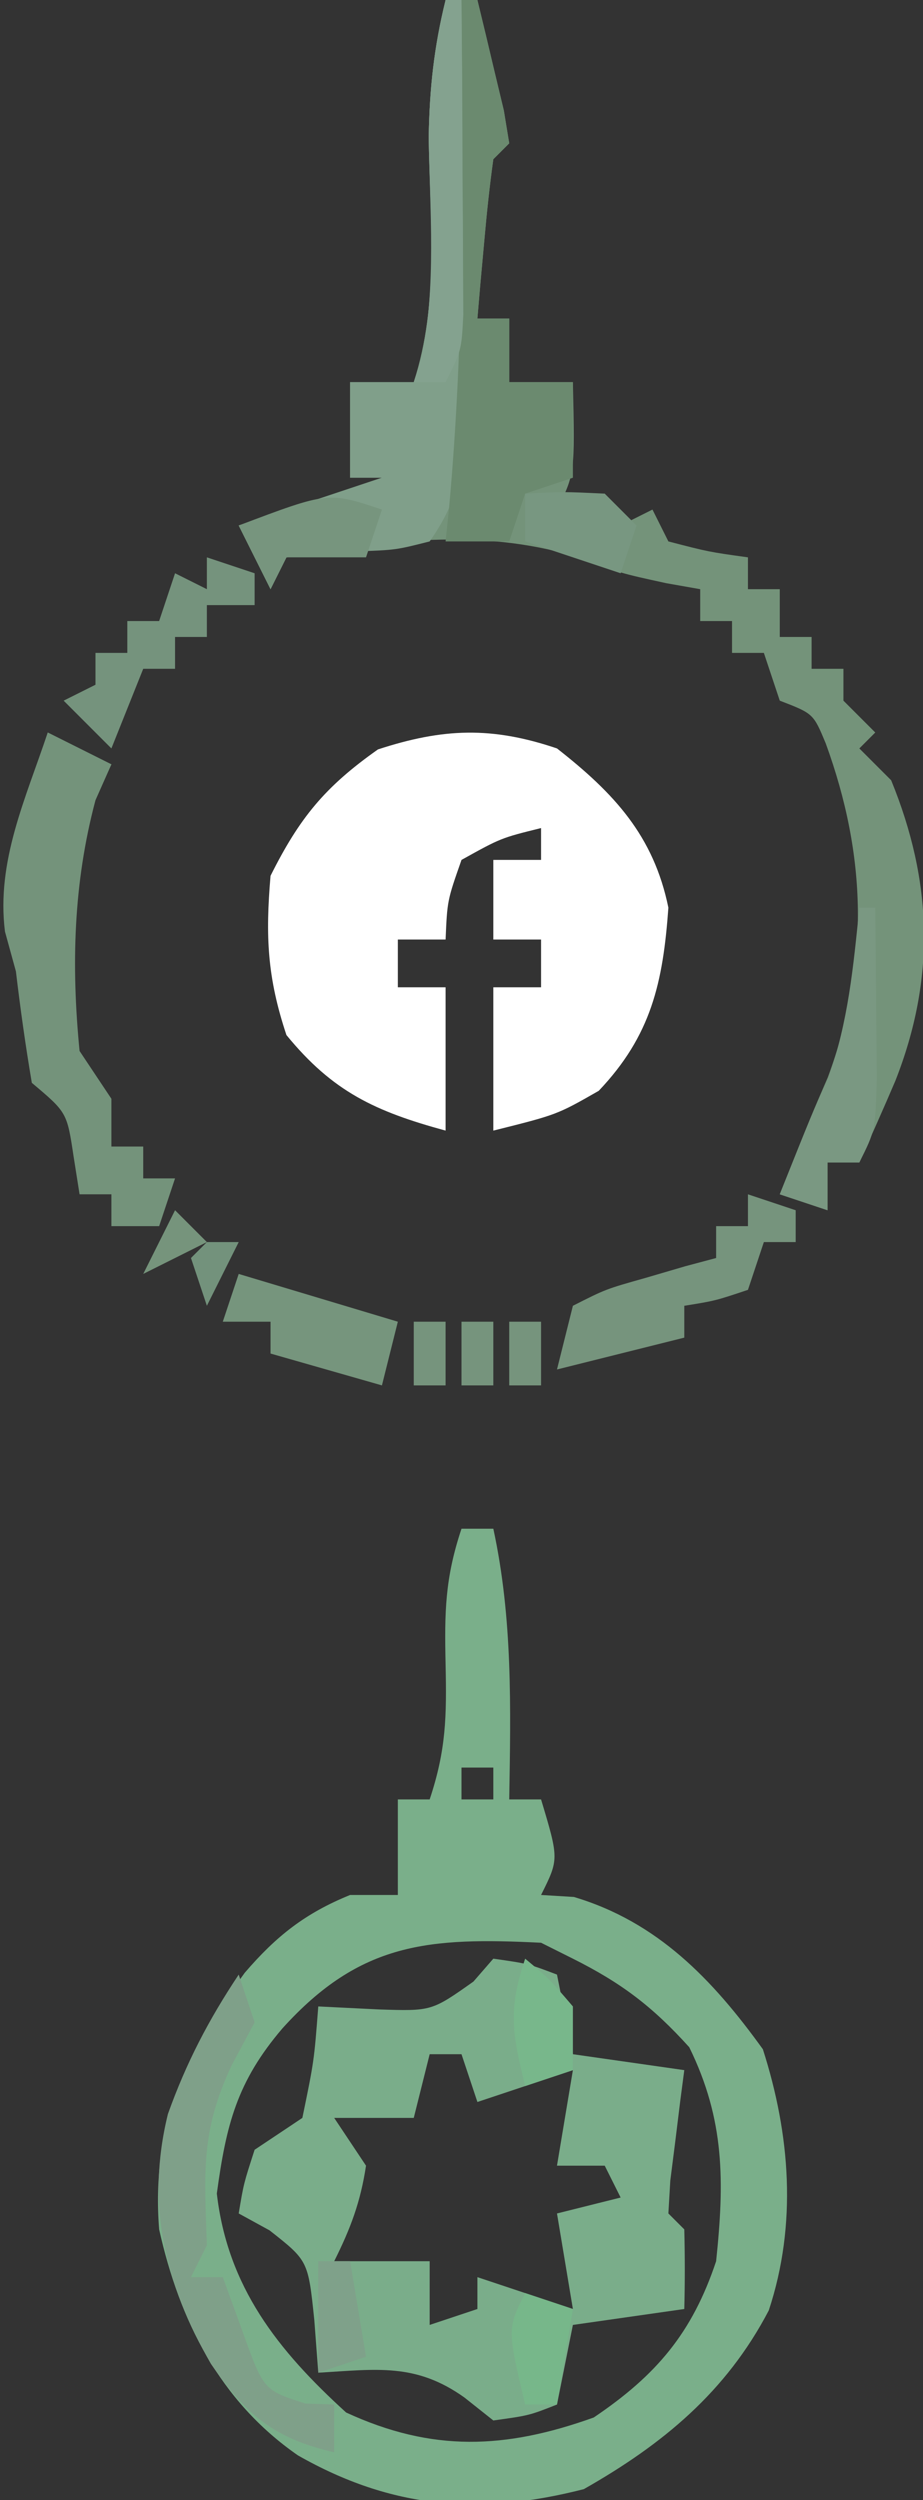 <?xml version="1.0" encoding="UTF-8"?>
<svg version="1.1" xmlns="http://www.w3.org/2000/svg" width="58" height="157">
<rect width="100%" height="100%" fill="#333333" stroke="none"/>
<path d="M0 0 C0.66 0 1.32 0 2 0 C3.225 5.666 3.092 11.237 3 17 C3.66 17 4.32 17 5 17 C6.125 20.75 6.125 20.75 5 23 C5.681 23.041 6.361 23.082 7.062 23.125 C12.321 24.691 15.779 28.306 18.938 32.688 C20.656 38.046 21.1 43.674 19.309 49.09 C16.629 54.214 12.646 57.498 7.688 60.312 C1.142 61.987 -4.378 61.553 -10.281 58.191 C-15.197 54.784 -17.721 49.722 -19 44 C-19.503 37.559 -17.363 33.028 -13.621 27.887 C-11.64 25.581 -9.823 24.145 -7 23 C-6.01 23 -5.02 23 -4 23 C-4 21.02 -4 19.04 -4 17 C-3.34 17 -2.68 17 -2 17 C-0.959 13.877 -0.93 11.765 -1 8.5 C-1.07 5.235 -1.041 3.123 0 0 Z M0 15 C0 15.66 0 16.32 0 17 C0.66 17 1.32 17 2 17 C2 16.34 2 15.68 2 15 C1.34 15 0.68 15 0 15 Z M-11.25 31.375 C-14.119 34.732 -14.787 37.437 -15.375 41.75 C-14.698 47.616 -11.541 51.599 -7.25 55.5 C-1.844 57.995 2.751 57.806 8.312 55.812 C12.245 53.16 14.499 50.503 16 46 C16.524 41.005 16.55 37.12 14.312 32.562 C12.012 30.014 10.055 28.528 7 27 C6.34 26.67 5.68 26.34 5 26 C-2.036 25.654 -6.347 25.95 -11.25 31.375 Z M18 38 C19 40 19 40 19 40 Z M18 43 C19 45 19 45 19 45 Z M-17 45 C-16 47 -16 47 -16 47 Z M-1 59 C3 60 3 60 3 60 Z " fill="#7AAF8A" transform="translate(29,96)"/>
<path d="M0 0 C3.59 2.81 6.077 5.487 7 10 C6.662 14.713 5.92 18.031 2.625 21.5 C0 23 0 23 -4 24 C-4 21.03 -4 18.06 -4 15 C-3.01 15 -2.02 15 -1 15 C-1 14.01 -1 13.02 -1 12 C-1.99 12 -2.98 12 -4 12 C-4 10.35 -4 8.7 -4 7 C-3.01 7 -2.02 7 -1 7 C-1 6.34 -1 5.68 -1 5 C-3.524 5.625 -3.524 5.625 -6 7 C-6.894 9.548 -6.894 9.548 -7 12 C-7.99 12 -8.98 12 -10 12 C-10 12.99 -10 13.98 -10 15 C-9.01 15 -8.02 15 -7 15 C-7 17.97 -7 20.94 -7 24 C-11.413 22.796 -14.081 21.568 -17 18 C-18.206 14.381 -18.323 11.808 -18 8 C-16.178 4.355 -14.578 2.407 -11.25 0.062 C-7.153 -1.277 -4.095 -1.385 0 0 Z " fill="#FFFFFF" transform="translate(35,47)"/>
<path d="M0 0 C0.66 0 1.32 0 2 0 C2.361 1.477 2.714 2.957 3.062 4.438 C3.358 5.673 3.358 5.673 3.66 6.934 C3.772 7.616 3.884 8.297 4 9 C3.67 9.33 3.34 9.66 3 10 C2.767 11.682 2.587 13.371 2.438 15.062 C2.354 15.982 2.27 16.901 2.184 17.848 C2.123 18.558 2.062 19.268 2 20 C2.66 20 3.32 20 4 20 C4 21.32 4 22.64 4 24 C5.32 24 6.64 24 8 24 C8.125 29.75 8.125 29.75 7 32 C7.99 31.67 8.98 31.34 10 31 C10.33 31.66 10.66 32.32 11 33 C11.99 32.505 11.99 32.505 13 32 C13.33 32.66 13.66 33.32 14 34 C16.527 34.656 16.527 34.656 19 35 C19 35.66 19 36.32 19 37 C19.66 37 20.32 37 21 37 C21 37.99 21 38.98 21 40 C21.66 40 22.32 40 23 40 C23 40.66 23 41.32 23 42 C23.66 42 24.32 42 25 42 C25 42.66 25 43.32 25 44 C25.66 44.66 26.32 45.32 27 46 C26.67 46.33 26.34 46.66 26 47 C26.66 47.66 27.32 48.32 28 49 C30.604 55.364 30.794 61.44 28.266 67.867 C27.533 69.588 26.769 71.295 26 73 C25.34 73 24.68 73 24 73 C24 73.99 24 74.98 24 76 C23.01 75.67 22.02 75.34 21 75 C23 70 23 70 24.02 67.652 C26.652 60.53 26.465 53.747 23.887 46.68 C23.109 44.812 23.109 44.812 21 44 C20.67 43.01 20.34 42.02 20 41 C19.34 41 18.68 41 18 41 C18 40.34 18 39.68 18 39 C17.34 39 16.68 39 16 39 C16 38.34 16 37.68 16 37 C14.948 36.814 14.948 36.814 13.875 36.625 C11 36 11 36 8.125 34.938 C2.153 33.146 -3.94 33.955 -10 35 C-10.33 35.66 -10.66 36.32 -11 37 C-11.66 35.68 -12.32 34.36 -13 33 C-10.03 32.01 -7.06 31.02 -4 30 C-4.66 30 -5.32 30 -6 30 C-6 28.02 -6 26.04 -6 24 C-4.68 24 -3.36 24 -2 24 C-0.379 19.023 -0.98 13.794 -1.062 8.629 C-1.01 5.57 -0.729 2.956 0 0 Z M1 21 C0.67 21.99 0.34 22.98 0 24 C0.66 24 1.32 24 2 24 C1.67 23.01 1.34 22.02 1 21 Z " fill="#74937A" transform="translate(28,0)"/>
<path d="M0 0 C2.188 0.312 2.188 0.312 4 1 C4.33 2.65 4.66 4.3 5 6 C7.31 6.33 9.62 6.66 12 7 C11.916 7.638 11.832 8.276 11.746 8.934 C11.644 9.76 11.542 10.586 11.438 11.438 C11.333 12.261 11.229 13.085 11.121 13.934 C11.081 14.616 11.041 15.297 11 16 C11.33 16.33 11.66 16.66 12 17 C12.041 18.666 12.043 20.334 12 22 C9.69 22.33 7.38 22.66 5 23 C4.67 24.65 4.34 26.3 4 28 C2.25 28.688 2.25 28.688 0 29 C-0.598 28.526 -1.196 28.051 -1.812 27.562 C-4.879 25.372 -7.328 25.788 -11 26 C-11.124 24.36 -11.124 24.36 -11.25 22.688 C-11.637 18.967 -11.637 18.967 -14.062 17.062 C-15.022 16.537 -15.022 16.537 -16 16 C-15.688 14.125 -15.688 14.125 -15 12 C-14.01 11.34 -13.02 10.68 -12 10 C-11.264 6.432 -11.264 6.432 -11 3 C-9.113 3.093 -9.113 3.093 -7.188 3.188 C-3.878 3.296 -3.878 3.296 -1.25 1.438 C-0.838 0.963 -0.425 0.489 0 0 Z M-4 6 C-4.33 7.32 -4.66 8.64 -5 10 C-6.65 10 -8.3 10 -10 10 C-9.01 11.485 -9.01 11.485 -8 13 C-8.346 15.284 -8.967 16.934 -10 19 C-8.02 19 -6.04 19 -4 19 C-4 20.32 -4 21.64 -4 23 C-3.01 22.67 -2.02 22.34 -1 22 C-1 21.34 -1 20.68 -1 20 C0.98 20.66 2.96 21.32 5 22 C4.67 20.02 4.34 18.04 4 16 C5.32 15.67 6.64 15.34 8 15 C7.67 14.34 7.34 13.68 7 13 C6.01 13 5.02 13 4 13 C4.33 11.02 4.66 9.04 5 7 C3.02 7.66 1.04 8.32 -1 9 C-1.33 8.01 -1.66 7.02 -2 6 C-2.66 6 -3.32 6 -4 6 Z " fill="#7AAD8A" transform="translate(31,123)"/>
<path d="M0 0 C0.33 0 0.66 0 1 0 C1.05 4.199 1.086 8.398 1.11 12.598 C1.12 14.025 1.134 15.453 1.151 16.881 C1.175 18.936 1.187 20.991 1.195 23.047 C1.206 24.283 1.216 25.519 1.227 26.792 C1.012 29.826 0.732 31.529 -1 34 C-3.129 34.539 -3.129 34.539 -5.562 34.625 C-7.936 34.685 -7.936 34.685 -10 35 C-10.33 35.66 -10.66 36.32 -11 37 C-11.66 35.68 -12.32 34.36 -13 33 C-10.03 32.01 -7.06 31.02 -4 30 C-4.66 30 -5.32 30 -6 30 C-6 28.02 -6 26.04 -6 24 C-4.68 24 -3.36 24 -2 24 C-0.379 19.023 -0.98 13.794 -1.062 8.629 C-1.01 5.57 -0.729 2.956 0 0 Z " fill="#809F8A" transform="translate(28,0)"/>
<path d="M0 0 C1.32 0.66 2.64 1.32 4 2 C3.67 2.743 3.34 3.485 3 4.25 C1.61 9.463 1.473 14.631 2 20 C2.66 20.99 3.32 21.98 4 23 C4 23.99 4 24.98 4 26 C4.66 26 5.32 26 6 26 C6 26.66 6 27.32 6 28 C6.66 28 7.32 28 8 28 C7.67 28.99 7.34 29.98 7 31 C6.01 31 5.02 31 4 31 C4 30.34 4 29.68 4 29 C3.34 29 2.68 29 2 29 C1.876 28.216 1.752 27.433 1.625 26.625 C1.209 23.859 1.209 23.859 -1 22 C-1.395 19.676 -1.722 17.341 -2 15 C-2.227 14.175 -2.454 13.35 -2.688 12.5 C-3.24 8.079 -1.383 4.149 0 0 Z " fill="#74937B" transform="translate(3,46)"/>
<path d="M0 0 C0.33 0 0.66 0 1 0 C1.361 1.477 1.714 2.957 2.062 4.438 C2.26 5.261 2.457 6.085 2.66 6.934 C2.772 7.616 2.884 8.297 3 9 C2.67 9.33 2.34 9.66 2 10 C1.767 11.682 1.587 13.371 1.438 15.062 C1.312 16.441 1.312 16.441 1.184 17.848 C1.123 18.558 1.062 19.268 1 20 C1.66 20 2.32 20 3 20 C3 21.32 3 22.64 3 24 C4.32 24 5.64 24 7 24 C7 25.98 7 27.96 7 30 C6.01 30.33 5.02 30.66 4 31 C3.505 32.485 3.505 32.485 3 34 C1.68 34 0.36 34 -1 34 C-0.928 33.305 -0.856 32.61 -0.781 31.895 C0.189 21.263 0.098 10.666 0 0 Z " fill="#6B8A6F" transform="translate(29,0)"/>
<path d="M0 0 C0.33 0.99 0.66 1.98 1 3 C0.526 3.887 0.051 4.774 -0.438 5.688 C-2.403 9.855 -2.152 12.436 -2 17 C-2.33 17.66 -2.66 18.32 -3 19 C-2.34 19 -1.68 19 -1 19 C-0.588 20.134 -0.175 21.269 0.25 22.438 C1.567 26.095 1.567 26.095 4.188 26.938 C4.786 26.958 5.384 26.979 6 27 C6 27.99 6 28.98 6 30 C2.178 29.126 0.396 27.584 -1.75 24.438 C-4.626 19.404 -5.853 14.471 -4.449 8.758 C-3.305 5.553 -1.887 2.831 0 0 Z " fill="#7FA089" transform="translate(15,124)"/>
<path d="M0 0 C0.99 0.33 1.98 0.66 3 1 C3 1.66 3 2.32 3 3 C2.34 3 1.68 3 1 3 C0.67 3.99 0.34 4.98 0 6 C-2.062 6.688 -2.062 6.688 -4 7 C-4 7.66 -4 8.32 -4 9 C-6.64 9.66 -9.28 10.32 -12 11 C-11.67 9.68 -11.34 8.36 -11 7 C-8.934 5.953 -8.934 5.953 -6.438 5.25 C-5.198 4.886 -5.198 4.886 -3.934 4.516 C-3.296 4.345 -2.657 4.175 -2 4 C-2 3.34 -2 2.68 -2 2 C-1.34 2 -0.68 2 0 2 C0 1.34 0 0.68 0 0 Z " fill="#76947D" transform="translate(47,75)"/>
<path d="M0 0 C0.99 0.33 1.98 0.66 3 1 C3 1.66 3 2.32 3 3 C2.01 3 1.02 3 0 3 C0 3.66 0 4.32 0 5 C-0.66 5 -1.32 5 -2 5 C-2 5.66 -2 6.32 -2 7 C-2.66 7 -3.32 7 -4 7 C-4.66 8.65 -5.32 10.3 -6 12 C-6.99 11.01 -7.98 10.02 -9 9 C-8.34 8.67 -7.68 8.34 -7 8 C-7 7.34 -7 6.68 -7 6 C-6.34 6 -5.68 6 -5 6 C-5 5.34 -5 4.68 -5 4 C-4.34 4 -3.68 4 -3 4 C-2.67 3.01 -2.34 2.02 -2 1 C-1.34 1.33 -0.68 1.66 0 2 C0 1.34 0 0.68 0 0 Z " fill="#75937D" transform="translate(13,35)"/>
<path d="M0 0 C0.33 0 0.66 0 1 0 C1.027 2.292 1.046 4.583 1.062 6.875 C1.074 8.151 1.086 9.427 1.098 10.742 C1 14 1 14 0 16 C-0.66 16 -1.32 16 -2 16 C-2 16.99 -2 17.98 -2 19 C-2.99 18.67 -3.98 18.34 -5 18 C-3 13 -3 13 -1.938 10.688 C-0.695 7.126 -0.381 3.751 0 0 Z " fill="#7A9882" transform="translate(54,57)"/>
<path d="M0 0 C3.3 0.99 6.6 1.98 10 3 C9.67 4.32 9.34 5.64 9 7 C6.69 6.34 4.38 5.68 2 5 C2 4.34 2 3.68 2 3 C1.01 3 0.02 3 -1 3 C-0.67 2.01 -0.34 1.02 0 0 Z " fill="#76957D" transform="translate(15,80)"/>
<path d="M0 0 C0.33 0 0.66 0 1 0 C1.029 3.625 1.047 7.25 1.062 10.875 C1.071 11.908 1.079 12.94 1.088 14.004 C1.091 14.99 1.094 15.976 1.098 16.992 C1.103 17.903 1.108 18.815 1.114 19.753 C1 22 1 22 0 24 C-0.66 24 -1.32 24 -2 24 C-1.835 23.493 -1.67 22.987 -1.5 22.465 C-0.577 17.915 -0.989 13.253 -1.062 8.629 C-1.01 5.57 -0.729 2.956 0 0 Z " fill="#84A28F" transform="translate(28,0)"/>
<path d="M0 0 C-0.33 0.99 -0.66 1.98 -1 3 C-2.65 3 -4.3 3 -6 3 C-6.33 3.66 -6.66 4.32 -7 5 C-7.66 3.68 -8.32 2.36 -9 1 C-3.375 -1.125 -3.375 -1.125 0 0 Z " fill="#77957E" transform="translate(24,32)"/>
<path d="M0 0 C1.5 1.25 1.5 1.25 3 3 C3 4.32 3 5.64 3 7 C2.01 7.33 1.02 7.66 0 8 C-0.8 4.713 -1.097 3.29 0 0 Z " fill="#78B78B" transform="translate(33,123)"/>
<path d="M0 0 C0.99 0.33 1.98 0.66 3 1 C2.67 2.98 2.34 4.96 2 7 C1.34 7 0.68 7 0 7 C-1.125 2.25 -1.125 2.25 0 0 Z " fill="#77B78A" transform="translate(33,144)"/>
<path d="M0 0 C0.66 0 1.32 0 2 0 C2.33 1.98 2.66 3.96 3 6 C2.01 6.33 1.02 6.66 0 7 C0 4.69 0 2.38 0 0 Z " fill="#7FA18A" transform="translate(20,142)"/>
<path d="M0 0 C1.32 0.66 2.64 1.32 4 2 C3.34 3.32 2.68 4.64 2 6 C1.01 5.67 0.02 5.34 -1 5 C-0.67 3.35 -0.34 1.7 0 0 Z " fill="#74937B" transform="translate(3,46)"/>
<path d="M0 0 C2.375 -0.125 2.375 -0.125 5 0 C5.66 0.66 6.32 1.32 7 2 C6.67 2.99 6.34 3.98 6 5 C4.02 4.34 2.04 3.68 0 3 C0 2.01 0 1.02 0 0 Z " fill="#789781" transform="translate(33,31)"/>
<path d="M0 0 C0.66 0.66 1.32 1.32 2 2 C0.02 2.99 0.02 2.99 -2 4 C-1.34 2.68 -0.68 1.36 0 0 Z " fill="#76947C" transform="translate(11,76)"/>
<path d="M0 0 C0.66 0 1.32 0 2 0 C2 1.32 2 2.64 2 4 C1.34 4 0.68 4 0 4 C0 2.68 0 1.36 0 0 Z " fill="#76947D" transform="translate(32,83)"/>
<path d="M0 0 C0.66 0 1.32 0 2 0 C2 1.32 2 2.64 2 4 C1.34 4 0.68 4 0 4 C0 2.68 0 1.36 0 0 Z " fill="#76947D" transform="translate(29,83)"/>
<path d="M0 0 C0.66 0 1.32 0 2 0 C2 1.32 2 2.64 2 4 C1.34 4 0.68 4 0 4 C0 2.68 0 1.36 0 0 Z " fill="#76947D" transform="translate(26,83)"/>
<path d="M0 0 C0.66 0 1.32 0 2 0 C1.34 1.32 0.68 2.64 0 4 C-0.33 3.01 -0.66 2.02 -1 1 C-0.67 0.67 -0.34 0.34 0 0 Z " fill="#73927C" transform="translate(13,78)"/>
</svg>
